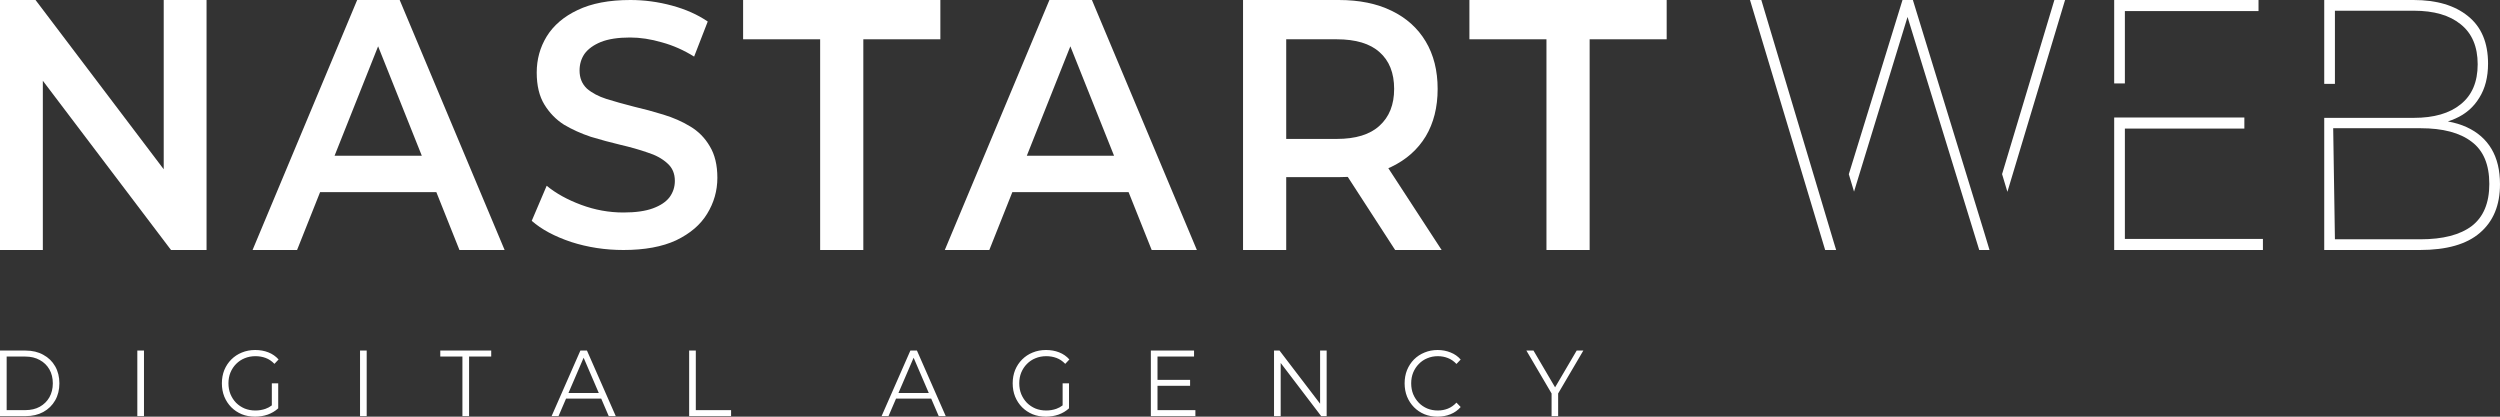 <svg width="282" height="47" viewBox="0 0 282 47" fill="none" xmlns="http://www.w3.org/2000/svg">
<rect x="0" y="0" width="282" height="47" fill="#333333" stroke="none"/>
<path fill-rule="evenodd" clip-rule="evenodd" d="M27.271 46.725C27.732 46.909 28.232 47 28.774 47C29.268 47 29.741 46.923 30.195 46.768C30.648 46.606 31.044 46.37 31.382 46.06V43.24H30.662V45.727C30.439 45.897 30.202 46.026 29.951 46.113C29.592 46.24 29.21 46.303 28.804 46.303C28.371 46.303 27.968 46.229 27.596 46.081C27.231 45.926 26.91 45.712 26.632 45.437C26.361 45.155 26.148 44.828 25.993 44.455C25.844 44.081 25.769 43.677 25.769 43.24C25.769 42.797 25.844 42.392 25.993 42.026C26.148 41.652 26.361 41.328 26.632 41.054C26.91 40.772 27.231 40.557 27.596 40.41C27.968 40.255 28.374 40.177 28.814 40.177C29.227 40.177 29.613 40.244 29.971 40.378C30.33 40.512 30.658 40.733 30.956 41.043L31.423 40.547C31.105 40.188 30.719 39.92 30.266 39.744C29.819 39.568 29.325 39.48 28.784 39.48C28.242 39.48 27.742 39.575 27.282 39.765C26.828 39.948 26.433 40.209 26.094 40.547C25.756 40.885 25.492 41.283 25.302 41.74C25.12 42.198 25.028 42.698 25.028 43.24C25.028 43.782 25.12 44.282 25.302 44.74C25.492 45.198 25.752 45.595 26.084 45.933C26.422 46.271 26.818 46.535 27.271 46.725ZM116.474 46.725C116.934 46.909 117.435 47 117.976 47C118.47 47 118.944 46.923 119.397 46.768C119.851 46.606 120.247 46.37 120.585 46.06V43.24H119.864V45.727C119.642 45.897 119.405 46.026 119.154 46.113C118.795 46.24 118.413 46.303 118.007 46.303C117.574 46.303 117.171 46.229 116.799 46.081C116.434 45.926 116.112 45.712 115.835 45.437C115.564 45.155 115.351 44.828 115.195 44.455C115.046 44.081 114.972 43.677 114.972 43.24C114.972 42.797 115.046 42.392 115.195 42.026C115.351 41.652 115.564 41.328 115.835 41.054C116.112 40.772 116.434 40.557 116.799 40.41C117.171 40.255 117.577 40.177 118.017 40.177C118.43 40.177 118.815 40.244 119.174 40.378C119.533 40.512 119.861 40.733 120.159 41.043L120.625 40.547C120.307 40.188 119.922 39.92 119.468 39.744C119.022 39.568 118.528 39.48 117.987 39.48C117.445 39.48 116.944 39.575 116.484 39.765C116.031 39.948 115.635 40.209 115.297 40.547C114.959 40.885 114.695 41.283 114.505 41.74C114.322 42.198 114.231 42.698 114.231 43.24C114.231 43.782 114.322 44.282 114.505 44.74C114.695 45.198 114.955 45.595 115.287 45.933C115.625 46.271 116.021 46.535 116.474 46.725ZM162.156 47C161.622 47 161.128 46.909 160.674 46.725C160.221 46.535 159.829 46.271 159.497 45.933C159.165 45.595 158.905 45.198 158.715 44.74C158.533 44.282 158.441 43.782 158.441 43.24C158.441 42.698 158.533 42.198 158.715 41.74C158.905 41.283 159.165 40.885 159.497 40.547C159.835 40.209 160.231 39.948 160.685 39.765C161.138 39.575 161.632 39.48 162.166 39.48C162.681 39.48 163.164 39.572 163.618 39.755C164.071 39.931 164.453 40.198 164.765 40.557L164.288 41.054C163.997 40.744 163.675 40.522 163.323 40.388C162.972 40.248 162.593 40.177 162.187 40.177C161.76 40.177 161.365 40.255 160.999 40.41C160.634 40.557 160.316 40.772 160.045 41.054C159.774 41.328 159.561 41.652 159.406 42.026C159.257 42.392 159.182 42.797 159.182 43.24C159.182 43.684 159.257 44.092 159.406 44.465C159.561 44.831 159.774 45.155 160.045 45.437C160.316 45.712 160.634 45.926 160.999 46.081C161.365 46.229 161.76 46.303 162.187 46.303C162.593 46.303 162.972 46.233 163.323 46.092C163.675 45.951 163.997 45.726 164.288 45.416L164.765 45.912C164.453 46.271 164.071 46.542 163.618 46.725C163.164 46.909 162.677 47 162.156 47ZM175.018 46.937V44.383L172.176 39.543H172.978L175.414 43.691L177.85 39.543H178.601L175.759 44.383V46.937H175.018ZM143.71 39.543V46.937H144.461V40.941L149.028 46.937H149.647V39.543H148.907V45.54L144.329 39.543H143.71ZM130.567 46.261H134.84V46.937H129.816V39.543H134.688V40.219H130.567V42.849H134.242V43.515H130.567V46.261ZM99.443 46.937L102.691 39.543H103.431L106.679 46.937H105.888L105.038 44.962H101.074L100.224 46.937H99.443ZM104.766 44.328L103.056 40.352L101.346 44.328H104.766ZM77.736 39.543V46.937H82.466V46.261H78.487V39.543H77.736ZM62.22 46.937L65.468 39.543H66.209L69.457 46.937H68.665L67.816 44.962H63.851L63.002 46.937H62.22ZM67.543 44.328L65.833 40.352L64.123 44.328H67.543ZM52.161 40.219V46.937H52.912V40.219H55.409V39.543H49.664V40.219H52.161ZM40.612 46.937V39.543H41.363V46.937H40.612ZM15.49 46.937V39.543H16.241V46.937H15.49ZM0 39.544V46.938H2.893C3.651 46.938 4.314 46.783 4.882 46.473C5.457 46.156 5.904 45.719 6.222 45.163C6.54 44.607 6.699 43.966 6.699 43.241C6.699 42.516 6.54 41.875 6.222 41.319C5.904 40.763 5.457 40.33 4.882 40.02C4.314 39.703 3.651 39.544 2.893 39.544H0ZM2.852 46.262H0.751V40.22H2.852C3.481 40.22 4.026 40.351 4.486 40.611C4.953 40.865 5.315 41.217 5.572 41.667C5.829 42.118 5.958 42.642 5.958 43.241C5.958 43.833 5.829 44.357 5.572 44.815C5.315 45.265 4.953 45.621 4.486 45.882C4.026 46.135 3.481 46.262 2.852 46.262Z" fill="white"/>
<path d="M174.441 28.2V4.432H165.75V0H188.001V4.432H179.311V28.2H174.441Z" fill="white"/>
<path d="M140.215 28.2V0H151.003C153.326 0 155.311 0.403 156.959 1.209C158.632 2.014 159.918 3.169 160.817 4.673C161.717 6.177 162.166 7.963 162.166 10.031C162.166 12.099 161.717 13.885 160.817 15.389C159.918 16.866 158.632 18.008 156.959 18.814C156.842 18.869 156.724 18.922 156.603 18.974L162.616 28.2H157.371L152.029 19.955C151.695 19.973 151.353 19.982 151.003 19.982H145.085V28.2H140.215ZM145.085 15.671H150.779C152.926 15.671 154.537 15.174 155.611 14.181C156.71 13.187 157.259 11.804 157.259 10.031C157.259 8.232 156.71 6.849 155.611 5.882C154.537 4.915 152.926 4.432 150.779 4.432H145.085V15.671Z" fill="white"/>
<path d="M106.574 28.2L118.374 0H123.169L135.006 28.2H129.911L127.305 21.674L126.485 19.619L125.664 17.565L120.736 5.223L115.825 17.565H125.664L126.485 19.619L127.305 21.674H114.191L111.594 28.2H106.574Z" fill="white"/>
<path d="M92.513 28.2V4.432H83.823V0H106.073V4.432H97.383V28.2H92.513Z" fill="white"/>
<path d="M70.318 28.2C68.271 28.2 66.31 27.9 64.437 27.299C62.564 26.673 61.078 25.876 59.98 24.91L61.665 20.954C62.714 21.816 64.013 22.534 65.561 23.108C67.109 23.683 68.695 23.97 70.318 23.97C71.692 23.97 72.803 23.814 73.652 23.5C74.501 23.187 75.126 22.769 75.525 22.247C75.925 21.698 76.124 21.085 76.124 20.406C76.124 19.57 75.837 18.905 75.263 18.409C74.689 17.886 73.939 17.482 73.015 17.194C72.116 16.881 71.105 16.594 69.981 16.333C68.882 16.072 67.771 15.771 66.647 15.432C65.549 15.066 64.537 14.609 63.613 14.061C62.714 13.486 61.977 12.729 61.403 11.789C60.829 10.849 60.542 9.648 60.542 8.186C60.542 6.698 60.916 5.34 61.665 4.113C62.44 2.859 63.601 1.867 65.149 1.136C66.722 0.379 68.708 0 71.105 0C72.678 0 74.239 0.209 75.787 0.627C77.336 1.045 78.684 1.645 79.833 2.428L78.297 6.384C77.123 5.653 75.912 5.118 74.664 4.778C73.415 4.413 72.216 4.23 71.068 4.23C69.719 4.23 68.62 4.4 67.771 4.739C66.947 5.079 66.335 5.523 65.936 6.071C65.561 6.619 65.374 7.246 65.374 7.951C65.374 8.787 65.648 9.465 66.198 9.988C66.772 10.484 67.509 10.875 68.408 11.163C69.332 11.45 70.356 11.737 71.48 12.024C72.603 12.285 73.715 12.586 74.814 12.925C75.937 13.265 76.949 13.709 77.848 14.257C78.772 14.805 79.508 15.549 80.058 16.489C80.632 17.429 80.919 18.617 80.919 20.053C80.919 21.516 80.532 22.873 79.758 24.127C79.009 25.354 77.848 26.346 76.274 27.104C74.701 27.835 72.716 28.2 70.318 28.2Z" fill="white"/>
<path d="M28.489 28.2L40.289 0H45.084L56.921 28.2H51.826L49.22 21.674L48.4 19.619L47.579 17.565L42.651 5.223L37.74 17.565H47.579L48.4 19.619L49.22 21.674H36.106L33.509 28.2H28.489Z" fill="white"/>
<path d="M0 28.2V0H4.008L18.467 19.093V0H23.299V28.2H19.291L4.832 9.108V28.2H0Z" fill="white"/>
<path d="M262.173 28.2V9.46V0H272.246C274.847 0 276.893 0.604 278.382 1.813C279.896 3.022 280.652 4.808 280.652 7.171C280.652 8.702 280.321 9.991 279.659 11.038C279.021 12.086 278.122 12.865 276.964 13.375C276.691 13.498 276.408 13.605 276.116 13.698C276.904 13.839 277.612 14.054 278.24 14.342C279.47 14.906 280.404 15.725 281.042 16.799C281.681 17.874 282 19.203 282 20.788C282 23.151 281.243 24.977 279.73 26.267C278.24 27.556 275.982 28.2 272.956 28.2H262.173ZM263.379 26.992H273.027C275.557 26.992 277.484 26.495 278.808 25.501C280.132 24.48 280.794 22.896 280.794 20.747C280.794 18.572 280.132 16.987 278.808 15.994C277.484 14.973 275.557 14.463 273.027 14.463H263.184L263.166 13.294H272.282C274.552 13.294 276.313 12.784 277.566 11.764C278.843 10.743 279.482 9.239 279.482 7.252C279.482 5.264 278.843 3.76 277.566 2.74C276.313 1.719 274.552 1.209 272.282 1.209H263.379V9.46H262.173V11.377V13.294H263.166L263.379 26.992Z" fill="white"/>
<path d="M239.686 26.951H255.257V28.2H238.48V0H254.761V1.249H239.686V9.411H238.48V13.254H253.164V14.503H239.686V26.951Z" fill="white"/>
<path d="M205.877 28.2L197.4 0H198.677L206.835 27.274L207.118 28.2L209.135 21.616L208.546 19.651L214.602 0H215.773L223.839 26.281L224.417 28.2L226.435 21.639L225.834 19.64L231.734 0H232.939L226.435 21.639L224.417 28.2H223.257L215.028 1.45H215.312L209.135 21.616L207.118 28.2H205.877Z" fill="white"/>
</svg>
